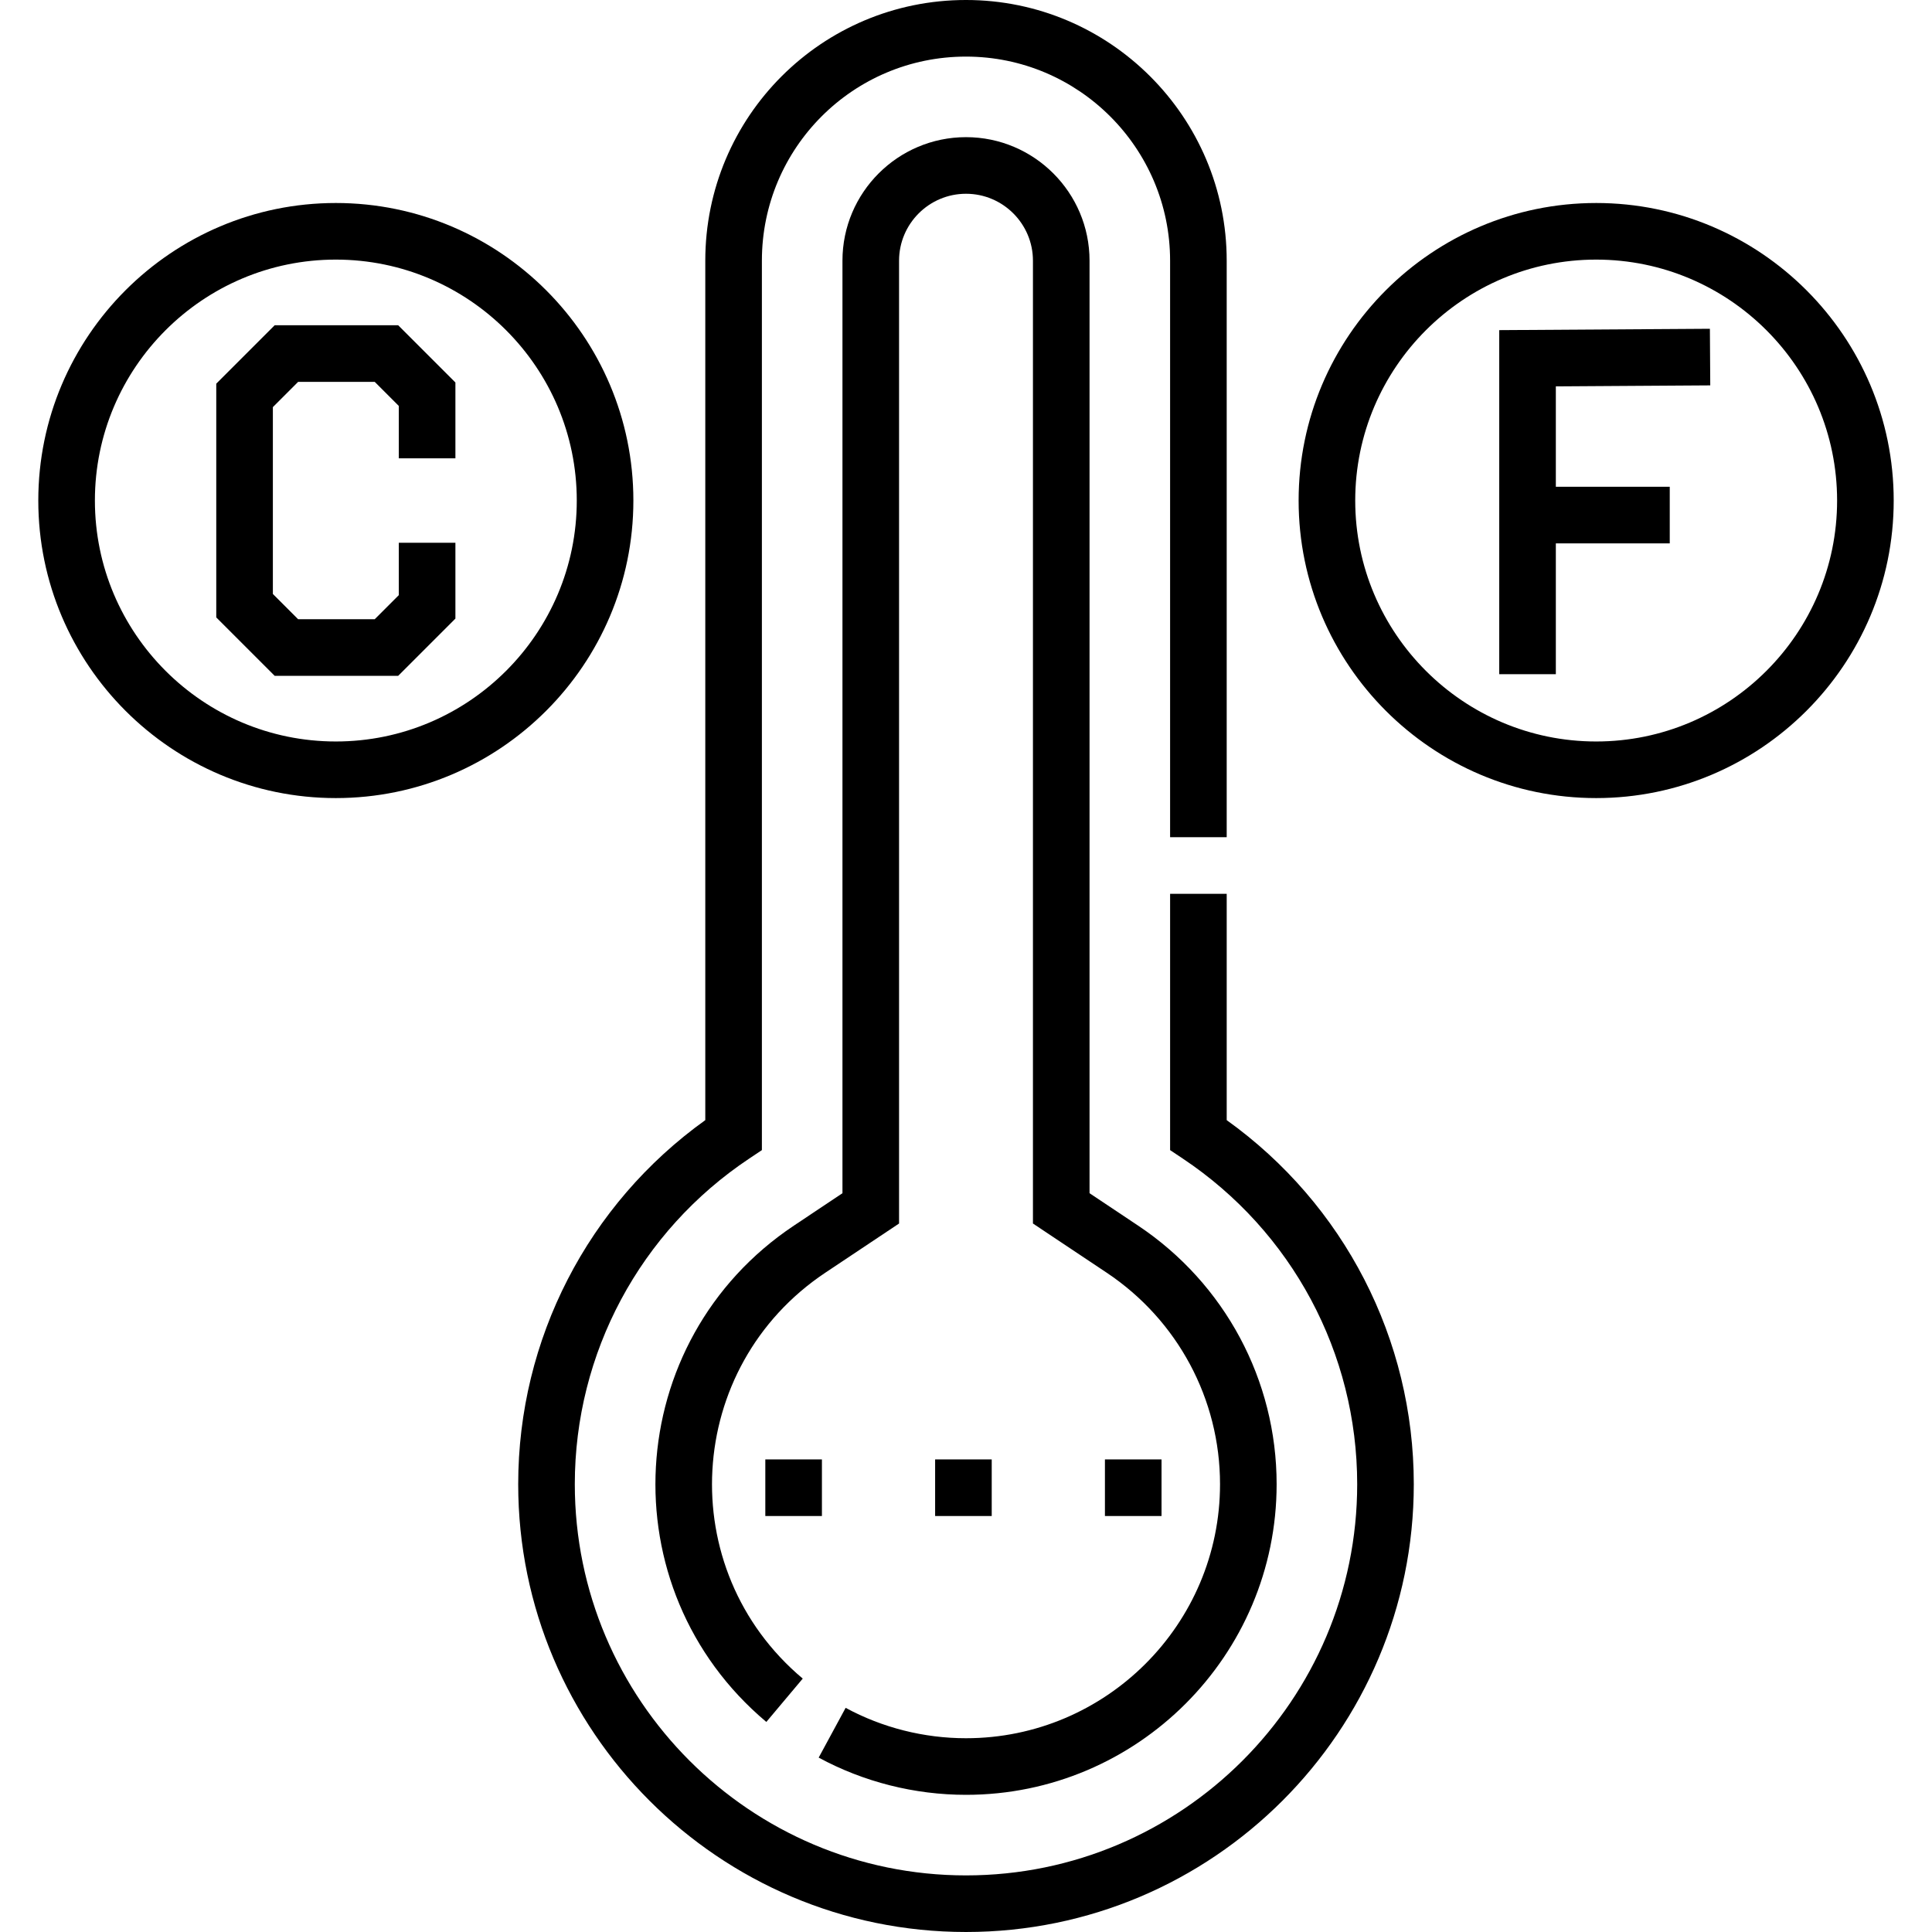<svg id="Layer_1" enable-background="new 0 0 512 512" height="30" viewBox="0 0 512 512" width="30" xmlns="http://www.w3.org/2000/svg"><g><g><path d="m325.09 296.849v-59.979h-15v67.924l3.339 2.227c28.955 19.306 46.241 51.571 46.241 86.31 0 57.163-46.506 103.669-103.67 103.669s-103.67-46.506-103.67-103.67c0-34.738 17.286-67.004 46.241-86.31l3.339-2.227v-235.703c0-29.891 24.194-54.09 54.09-54.09 29.825 0 54.09 24.265 54.09 54.09v152.78h15v-152.78c0-38.097-30.994-69.09-69.09-69.09-38.183 0-69.09 30.903-69.09 69.09v227.759c-31.122 22.305-49.58 58.071-49.58 96.481 0 65.435 53.235 118.67 118.67 118.67s118.67-53.235 118.67-118.67c0-38.41-18.458-74.177-49.58-96.481z"/><path d="m256 460.65c-11.139 0-22.169-2.785-31.898-8.055l-7.144 13.189c11.915 6.454 25.416 9.865 39.042 9.865 45.391 0 82.32-36.929 82.32-82.32 0-27.578-13.73-53.2-36.728-68.539l-12.852-8.573v-247.127c0-18.053-14.687-32.74-32.74-32.74s-32.74 14.688-32.74 32.74v247.128l-12.852 8.573c-45.759 30.519-49.369 96.216-7.322 131.541l9.648-11.484c-34.453-28.947-31.385-82.646 5.998-107.578l19.528-13.026v-255.154c0-9.782 7.958-17.74 17.74-17.74s17.74 7.958 17.74 17.74v255.153l19.528 13.026c18.817 12.551 30.051 33.508 30.051 56.061.001 37.12-30.199 67.32-67.319 67.32z"/><path d="m167.851 132.649c0-43.479-35.373-78.852-78.851-78.852s-78.851 35.373-78.851 78.852 35.372 78.851 78.851 78.851 78.851-35.372 78.851-78.851zm-78.851 63.851c-35.208 0-63.851-28.644-63.851-63.851 0-35.208 28.644-63.852 63.851-63.852s63.851 28.644 63.851 63.852c0 35.207-28.643 63.851-63.851 63.851z"/><path d="m72.79 86.2-15.478 15.478v61.942l15.478 15.478h32.731l15.166-15.167v-20.095h-15v13.882l-6.379 6.38h-20.305l-6.691-6.691v-49.516l6.691-6.691h20.305l6.379 6.38v13.882h15v-20.095l-15.166-15.167z"/><path d="m423 53.798c-43.479 0-78.851 35.373-78.851 78.852s35.372 78.85 78.851 78.85 78.851-35.372 78.851-78.851-35.372-78.851-78.851-78.851zm0 142.702c-35.208 0-63.851-28.644-63.851-63.851 0-35.208 28.644-63.852 63.851-63.852s63.851 28.644 63.851 63.852c0 35.207-28.643 63.851-63.851 63.851z"/><path d="m453.236 102.129-.097-15-55.826.358v91.182h15v-34.669h30.187v-15h-30.187v-26.608z"/></g><g><path d="m307.818 401.76h-15v-15h15zm-45 0h-15v-15h15zm-45 0h-15v-15h15z"/></g></g></svg>